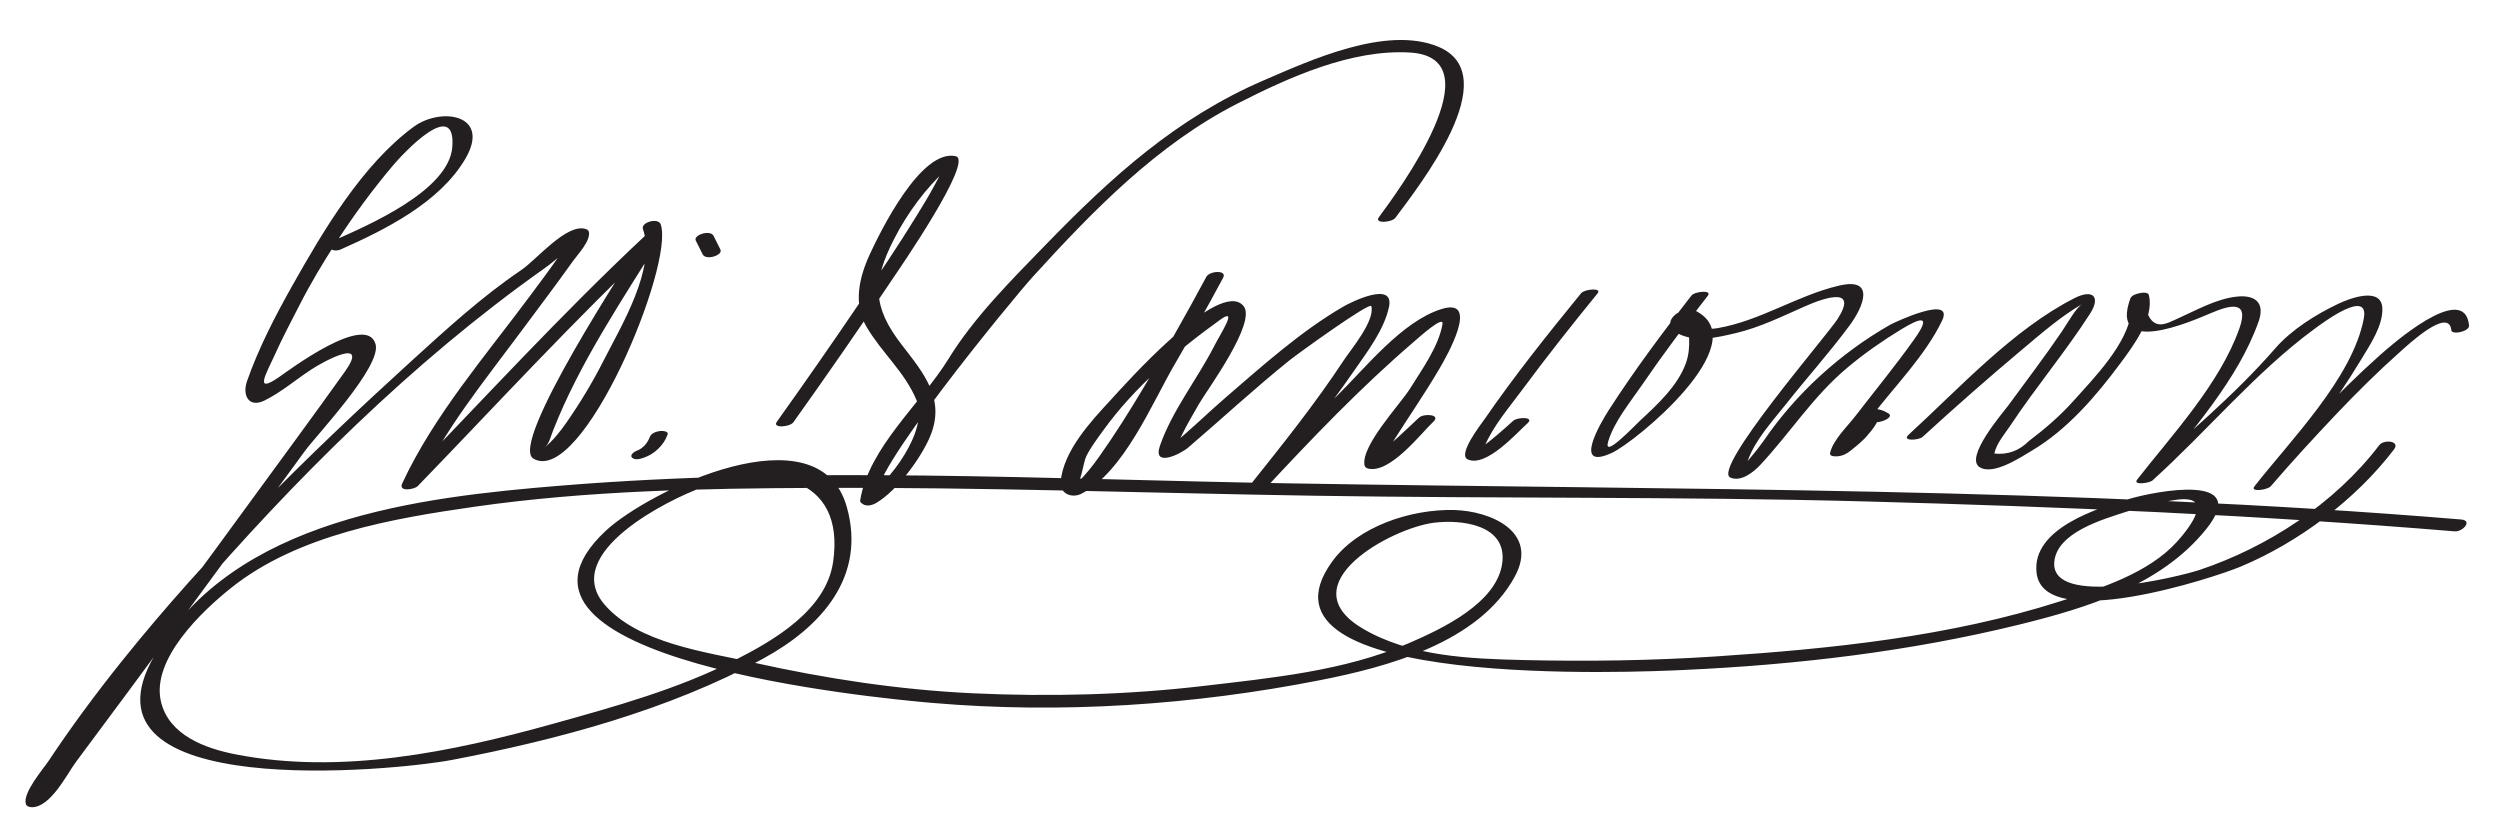 <?xml version="1.0" encoding="UTF-8"?>
<svg version="1.1" xmlns="http://www.w3.org/2000/svg" width="272" height="91" >
<path fill="#231F20" d="M37.068,27.139c4.883-2.164,10.805-5.128,13.578-9.892c2.793-4.8-2.659-5.635-5.631-3.456 c-5.612,4.114-9.881,11.369-13.235,17.329c-1.854,3.293-3.659,6.785-4.907,10.356c-0.528,1.51,0.176,2.963,1.933,2.087 c1.81-0.902,3.373-2.255,5.063-3.362c1.57-1.028,6.322-3.519,3.653,0.238c-1.838,2.587-3.714,5.146-5.583,7.711 c-5.71,7.836-11.451,15.65-17.207,23.454c-2.427,3.29-4.859,6.577-7.301,9.856c-0.858,1.152-1.72,2.303-2.585,3.45 c-0.373,0.496-0.751,0.986-1.149,1.463c-0.805,0.964,0.873,0.955,1.162,0.297c3.425-7.794,10.31-14.934,15.765-21.269 C31.935,52.262,44.9,39.336,59.118,29.283c1.454-1.028,2.731-2.29,4.185-3.309c-1.602,1.123-0.805-0.773-1.548,0.482 c-0.258,0.436-0.554,0.851-0.84,1.269c-1.021,1.494-2.115,2.94-3.193,4.393c-4.844,6.532-10.519,13.068-13.965,20.489 c-0.439,0.947,1.327,0.659,1.7,0.274c8.674-8.956,17.149-18.225,26.25-26.75c-0.566-0.091-1.133-0.183-1.7-0.274 c-1.595,2.566-14.717,22.474-11.962,24.05c5.312,3.039,15.38-21.104,13.838-25.499c-0.27-0.77-2.19-0.22-1.932,0.518 c1.49,4.248-2.413,10.622-4.249,14.246c-1.203,2.375-2.577,4.665-4.102,6.846c-0.672,0.962-1.446,1.941-2.368,2.683 c0.52-0.418,0.586-0.943,0.963-1.907c2.864-7.306,7.5-14.171,11.63-20.817c0.553-0.89-1.341-0.61-1.7-0.274 c-9.101,8.525-17.576,17.794-26.25,26.75c0.566,0.091,1.133,0.183,1.7,0.274c2.765-5.955,7.118-11.27,11.006-16.513 c1.938-2.613,3.905-5.204,5.792-7.854c0.49-0.688,1.912-2.168,1.698-3.139c-0.039-0.179-0.232-0.277-0.389-0.321 c-2.067-0.583-5.309,3.357-6.962,4.477c-4.364,2.955-8.259,6.536-12.148,10.077C33.408,49.616,22.687,60.158,13.238,71.957 c-2.803,3.5-5.478,7.109-7.96,10.844c-0.582,0.875-2.818,3.441-2.469,4.667c0.071,0.25,0.377,0.349,0.608,0.356 c2.078,0.07,3.864-3.612,4.871-4.958c3.958-5.291,7.875-10.613,11.792-15.934c4.376-5.944,8.741-11.897,13.091-17.86 c1.277-1.75,8.396-9.237,7.686-11.644c-1.014-3.436-9.419,2.85-10.48,3.587c-2.862,1.992-1.326-0.511-0.496-2.373 c0.822-1.847,1.782-3.636,2.7-5.436c1.225-2.403,2.6-4.694,4.071-6.956c1.853-2.847,3.868-5.593,6.056-8.191 c1.221-1.45,6.892-7.505,6.506-2.091c-0.339,4.774-9.197,8.563-12.95,10.226C35.042,26.736,36.147,27.547,37.068,27.139 L37.068,27.139 M75.701,26.175c0.25,0.5,0.5,1,0.75,1.5c0.351,0.701,2.236,0.09,1.932-0.518c-0.25-0.5-0.5-1-0.75-1.5 C77.282,24.957,75.396,25.567,75.701,26.175L75.701,26.175 M70.044,49.799c1.165-0.399,2.17-1.354,2.587-2.508c0.15-0.417-0.628-0.422-0.829-0.396 c-0.392,0.051-0.951,0.232-1.101,0.646c-0.174,0.483-0.515,0.953-0.9,1.22c-0.074,0.052-0.152,0.098-0.23,0.144 c-0.231,0.136,0.006,0.005-0.094,0.051c-0.062,0.028-0.125,0.055-0.189,0.077c-0.228,0.078-0.819,0.453-0.52,0.757 C69.08,50.107,69.696,49.919,70.044,49.799L70.044,49.799 M86.318,45.944c3.671-5.143,7.27-10.338,10.788-15.587c0.672-1.003,8.905-12.923,6.874-13.366 c-3.802-0.828-8.244,8.294-9.331,10.647c-1.167,2.525-1.848,5.401-0.377,7.91c1.661,2.836,4.202,4.942,5.468,8.045 c1.308,3.206-3.001,8.99-5.623,10.532c0.5-0.027,0.999-0.055,1.499-0.083c-1.898-1.512,14.659-21.635,16.765-23.945 c6.56-7.2,13.515-14.372,22.269-18.837c5.551-2.832,12.379-5.922,18.751-5.545c9.497,0.562-1.359,15.173-3.384,17.924 c-0.531,0.721,1.421,0.574,1.803,0.056c2.376-3.229,12.206-15.537,4.622-18.629c-5.648-2.302-13.875,1.488-18.969,3.684 c-9.472,4.083-16.546,10.504-23.7,17.878c-3.698,3.812-7.774,7.86-10.573,12.414c-2.962,4.819-8.663,9.6-9.609,15.371 c-0.022,0.101,0.001,0.188,0.071,0.265c0.054,0.043,0.109,0.087,0.164,0.13c0.419,0.334,1.078,0.165,1.499-0.083 c2.293-1.349,4.86-4.867,5.847-7.184c1.737-4.073-0.601-6.852-3.055-10.019c-3.225-4.161-3.204-6.891-0.841-11.517 c1.431-2.802,3.441-5.537,5.773-7.65c-0.391-0.359-0.59-0.299-0.596,0.179c-0.176,0.575-0.522,1.138-0.803,1.667 c-0.6,1.134-1.281,2.228-1.952,3.321c-1.979,3.226-4.103,6.365-6.224,9.498c-2.93,4.327-5.92,8.616-8.957,12.87 C83.992,46.622,85.943,46.469,86.318,45.944L86.318,45.944 M131.256,30.106c-2.156,4.025-4.413,7.999-6.748,11.923c-1.556,2.616-3.174,5.198-4.935,7.682 c-0.683,0.965-1.416,1.888-2.256,2.72c0.362-0.359,0.569-2.187,0.883-2.813c0.489-0.976,1.168-1.866,1.803-2.749 c3.4-4.728,8.086-8.733,12.781-12.099c1.951-1.399,0.034,1.488-0.639,2.809c-1.843,3.622-4.594,7.048-5.936,10.897 c-0.852,2.444,2.226,0.94,3.075,0.213c3.679-3.148,7.219-6.434,10.996-9.471c0.934-0.751,8.778-6.413,8.917-5.912 c0.438,1.575-2.249,4.758-3.008,5.913c-3.141,4.777-6.755,9.266-10.313,13.731c-0.752,0.945,1.09,0.955,1.579,0.429 c5.225-5.62,10.578-11.224,16.407-16.223c0.552-0.473,3.262-2.922,3.082-1.892c-0.432,2.472-2.25,4.949-3.545,7.038 c-1.021,1.646-5.403,6.264-4.93,8.361c0.039,0.173,0.231,0.284,0.389,0.321c2.393,0.569,5.769-3.86,7.097-5.106 c0.851-0.799-1.049-0.926-1.579-0.429c-1.492,1.402-2.973,2.831-4.578,4.105c-0.94,0.747,0.604,0.48,0.873-0.039 c0.259-0.497,0.577-0.968,0.875-1.441c1.691-2.68,3.497-5.278,5.097-8.015c0.684-1.17,4.474-7.748,0.219-6.442 c-4.313,1.323-8.344,6.456-11.416,9.474c-3.266,3.208-6.453,6.505-9.57,9.858c0.526,0.143,1.053,0.286,1.579,0.429 c3.441-4.32,6.849-8.669,9.994-13.211c1.394-2.012,3.142-4.308,3.672-6.759c0.629-2.909-4.144-0.526-4.951-0.058 c-4.656,2.701-8.822,6.459-12.885,9.958c-1.943,1.673-3.776,3.508-5.778,5.107c-0.707,0.564,0.441,0.546,0.549,0.13 c0.103-0.397,0.327-0.789,0.504-1.156c0.569-1.176,1.24-2.306,1.889-3.438c0.84-1.467,6.341-8.897,4.839-10.668 c-2.63-3.1-13.121,8.806-14.422,10.212c-2.19,2.368-5.167,5.553-5.467,8.919c-0.117,1.301,1.216,1.831,2.246,1.31 c4.624-2.34,7.709-9.888,10.167-14.096c1.812-3.101,3.567-6.238,5.263-9.404C133.551,29.34,131.599,29.467,131.256,30.106 L131.256,30.106 M172.021,31.908c-3.628,4.446-7.23,8.953-10.488,13.68c-0.323,0.469-3.008,3.876-1.837,4.399 c2.009,0.898,5.35-2.91,6.491-3.929c0.827-0.738-1.093-0.683-1.54-0.284c-1.145,1.022-2.293,2.071-3.551,2.955 c-0.941,0.662,0.123,0.531,0.436-0.201c0.944-2.207,2.686-4.225,4.101-6.138c2.632-3.558,5.382-7.036,8.181-10.466 C174.339,31.28,172.399,31.443,172.021,31.908L172.021,31.908 M184.021,32.163c-3.135,4.024-6.201,8.13-8.964,12.42c-0.963,1.496-3.978,6.655,0.286,4.704 c2.652-1.214,15.546-11.875,9.33-15.37c-1.632-0.918-4.301,1.181-2.15,2.345c1.932,1.045,4.361,0.446,6.367-0.03 c2.583-0.614,5.025-1.812,7.437-2.882c2.414-1.071,5.824-2.111,3.602,1.357c-1.182,1.846-13.739,16.35-11.661,17.254 c1.166,0.507,2.54-0.615,3.254-1.381c3.308-3.546,5.706-7.421,9.489-10.594c1.824-1.53,3.784-2.897,5.815-4.136 c2.338-1.426,3.283-1.523,1.445,1.063c-2.033,2.86-4.273,5.588-6.416,8.368c-0.856,1.111-2.406,2.567-2.74,3.99 c-0.1,0.425,0.591,0.391,0.823,0.373c0.536-0.042,1-0.277,1.414-0.616c0.667-0.544,1.384-1.09,1.914-1.771 c0.444-0.477,0.808-1.008,1.092-1.592c0.184-0.302,0.029-0.235-0.464,0.202c0.522,0.285,2.31-0.485,1.547-0.901 c-0.452-0.246-0.578-0.323-1.022-0.418c-0.505-0.108-1.154,0.117-1.493,0.498c-1,1.125-1.24,1.993-2.526,3.236 c0.621,0.495,1.034,0.392,1.239-0.309c0.625-0.923,1.332-1.799,2.008-2.684c2.54-3.326,5.807-6.586,7.636-10.368 c1.434-2.962-5.213,0.172-5.639,0.415c-5.413,3.089-10.228,7.458-13.734,12.591c-0.478,0.676-0.987,1.327-1.529,1.953 c-2.071,2.506-0.411,0.822-0.244,0.319c0.743-2.249,2.696-4.356,4.135-6.174c2.291-2.895,4.763-5.641,6.96-8.609 c1.542-2.083,2.823-5.268-1.128-4.344c-4.581,1.071-8.543,3.818-13.216,4.628c-0.783,0.135-3.279,0.294-3.207-1.114 c-0.067,1.327,0.414,3.065-0.255,4.926c-0.874,2.429-3.06,4.472-4.89,6.162c-0.795,0.734-4.158,4.328-3.563,2.356 c0.656-2.173,2.389-4.26,3.653-6.108c2.278-3.331,4.708-6.567,7.188-9.75C186.322,31.515,184.385,31.696,184.021,32.163 L184.021,32.163 M209.18,47.533c3.535-3.235,7.135-6.405,10.806-9.484c2.095-1.757,4.229-3.632,6.607-4.998 c-0.725,0.416-1.546,1.961-2.283,3.047c-1.851,2.724-3.854,5.345-5.797,8.003c-0.555,0.759-4.826,5.669-3.125,6.732 c1.491,0.932,4.532-1.126,5.66-1.792c3.835-2.261,6.98-5.918,9.6-9.448c1.357-1.829,3.805-5.033,3.14-7.51 c-0.078-0.289-0.61-0.255-0.818-0.218c-0.029,0.005-0.058,0.01-0.087,0.015c-0.364,0.066-0.964,0.21-1.108,0.614 c-2.28,6.354,6.551,2.518,8.708,1.599c2.134-0.909,4.263-1.488,3.173,1.613c-2.11,6.01-7.29,11.552-11.13,16.47 c-0.521,0.668,1.358,0.374,1.655,0.106c5.887-5.314,11.268-11.825,17.644-16.504c1.012-0.743,5.986-4.441,5.354-1.114 c-1.233,6.487-8.035,13.297-11.902,18.262c-0.504,0.648,1.437,0.382,1.783-0.02c2.303-2.676,4.691-5.28,7.122-7.841 c2.229-2.35,4.529-4.631,6.949-6.784c0.848-0.754,5.318-4.935,5.571-2.356c0.055,0.554,1.997,0.148,1.932-0.518 c-0.483-4.928-8.621,2.279-9.658,3.201c-4.921,4.378-9.406,9.329-13.699,14.317c0.595-0.006,1.188-0.013,1.783-0.02 c3.477-4.464,6.933-8.973,9.857-13.824c0.928-1.539,2.328-3.607,2.287-5.487c-0.054-2.467-3.57-1.128-4.806-0.539 c-2.438,1.163-5.083,2.811-6.872,4.87c-4.451,5.124-9.839,9.581-14.872,14.124c0.552,0.036,1.104,0.071,1.655,0.106 c4.055-5.194,9.203-10.839,11.431-17.183c0.715-2.035-0.38-2.898-2.317-2.706c-2.304,0.229-4.555,1.538-6.633,2.461 c-0.945,0.419-2.234,1.193-3.03-0.378c-0.127-0.365-0.196-0.74-0.208-1.125c-0.181-1.73-1.52-0.644-1.652,0.619 c-0.374,3.542-4.099,7.314-6.353,9.827c-1.452,1.619-3.089,3.016-4.816,4.323c-1.044,1.053-2.291,1.505-3.742,1.356 c0.213-1.105,1.138-2.144,1.748-3.064c2.747-4.143,5.959-7.96,8.653-12.142c1.211-1.878,0.299-2.709-1.659-1.718 c-6.718,3.402-12.56,9.829-18.076,14.875C206.852,48.034,208.768,47.909,209.18,47.533L209.18,47.533 M267.766,56.52c-42.483-3.523-85.025-3.212-127.603-3.932c-26.339-0.445-52.846-1.898-79.146,0.249 c-15.497,1.266-35.555,3.606-44.208,18.489C7.485,87.363,42.99,83.863,49.196,82.677c11.415-2.18,23.568-5.42,33.827-11.015 c6.359-3.467,11.244-8.929,9.109-16.505c-3.037-10.777-21.588-1.753-26.247,2.613c-14.979,14.038,29.792,18.214,35.582,18.71 c13.966,1.199,28.367,0.236,42.11-2.467c7.361-1.448,17.343-4.084,21.244-11.302c2.632-4.87-2.675-7.129-6.632-7.222 c-4.607-0.108-10.469,1.743-13.272,5.64c-10.08,14.012,33.662,11.975,38.268,11.765c12.243-0.558,24.549-1.999,36.462-4.926 c7.361-1.809,15.469-4.272,20.384-10.395c4.941-6.154-5.467-4.133-8.253-3.324c-3.462,1.006-10.779,3.225-10.197,8.096 c0.786,6.591,19.292,0.521,22.195-0.693c6.299-2.635,12.525-7.284,16.688-12.747c0.73-0.958-1.109-1.114-1.592-0.479 c-4.834,6.344-12.096,11.087-19.582,13.59c-2.147,0.718-16.176,4.15-15.785-0.854c0.254-3.242,5.358-4.667,7.753-5.456 c1.804-0.595,3.655-1.066,5.537-1.328c4.214-0.584,1.496,2.974,0.077,4.547c-3.12,3.458-8.419,5.12-12.695,6.489 c-12.038,3.854-24.967,5.185-37.523,6.008c-6.927,0.454-13.875,0.554-20.813,0.394c-5.852-0.134-12.458-0.373-17.623-3.454 c-8.044-4.8,3.168-10.919,7.807-11.489c2.986-0.367,7.833,0.204,7.441,4.217c-0.442,4.529-6.776,7.418-10.281,8.929 c-6.911,2.979-14.811,3.74-22.214,4.609c-8.34,0.979-16.751,1.194-25.135,0.801c-8.047-0.377-16.034-1.595-23.889-3.348 c-5.078-1.133-12.578-2.073-16.193-6.328c-4.754-5.596,7.016-11.432,10.719-12.75c7.103-2.528,15.557-1.38,14.169,8.144 c-0.764,5.241-6.426,8.511-10.658,10.667c-6.199,3.159-13.055,5.053-19.729,6.914c-11.069,3.086-23.127,5.588-34.607,3.35 c-3.333-0.649-7.295-2.099-8.14-5.765c-1.061-4.601,4.514-9.861,7.668-12.372c7.252-5.771,17.561-7.531,26.462-8.807 c12.304-1.764,24.836-1.994,37.245-2.051c18.016-0.084,36.029,0.568,54.041,0.854c19.977,0.316,39.949,0.083,59.924,0.618 c21.413,0.573,42.868,1.487,64.22,3.258C267.939,57.886,269.075,56.628,267.766,56.52L267.766,56.52z"/>
</svg>